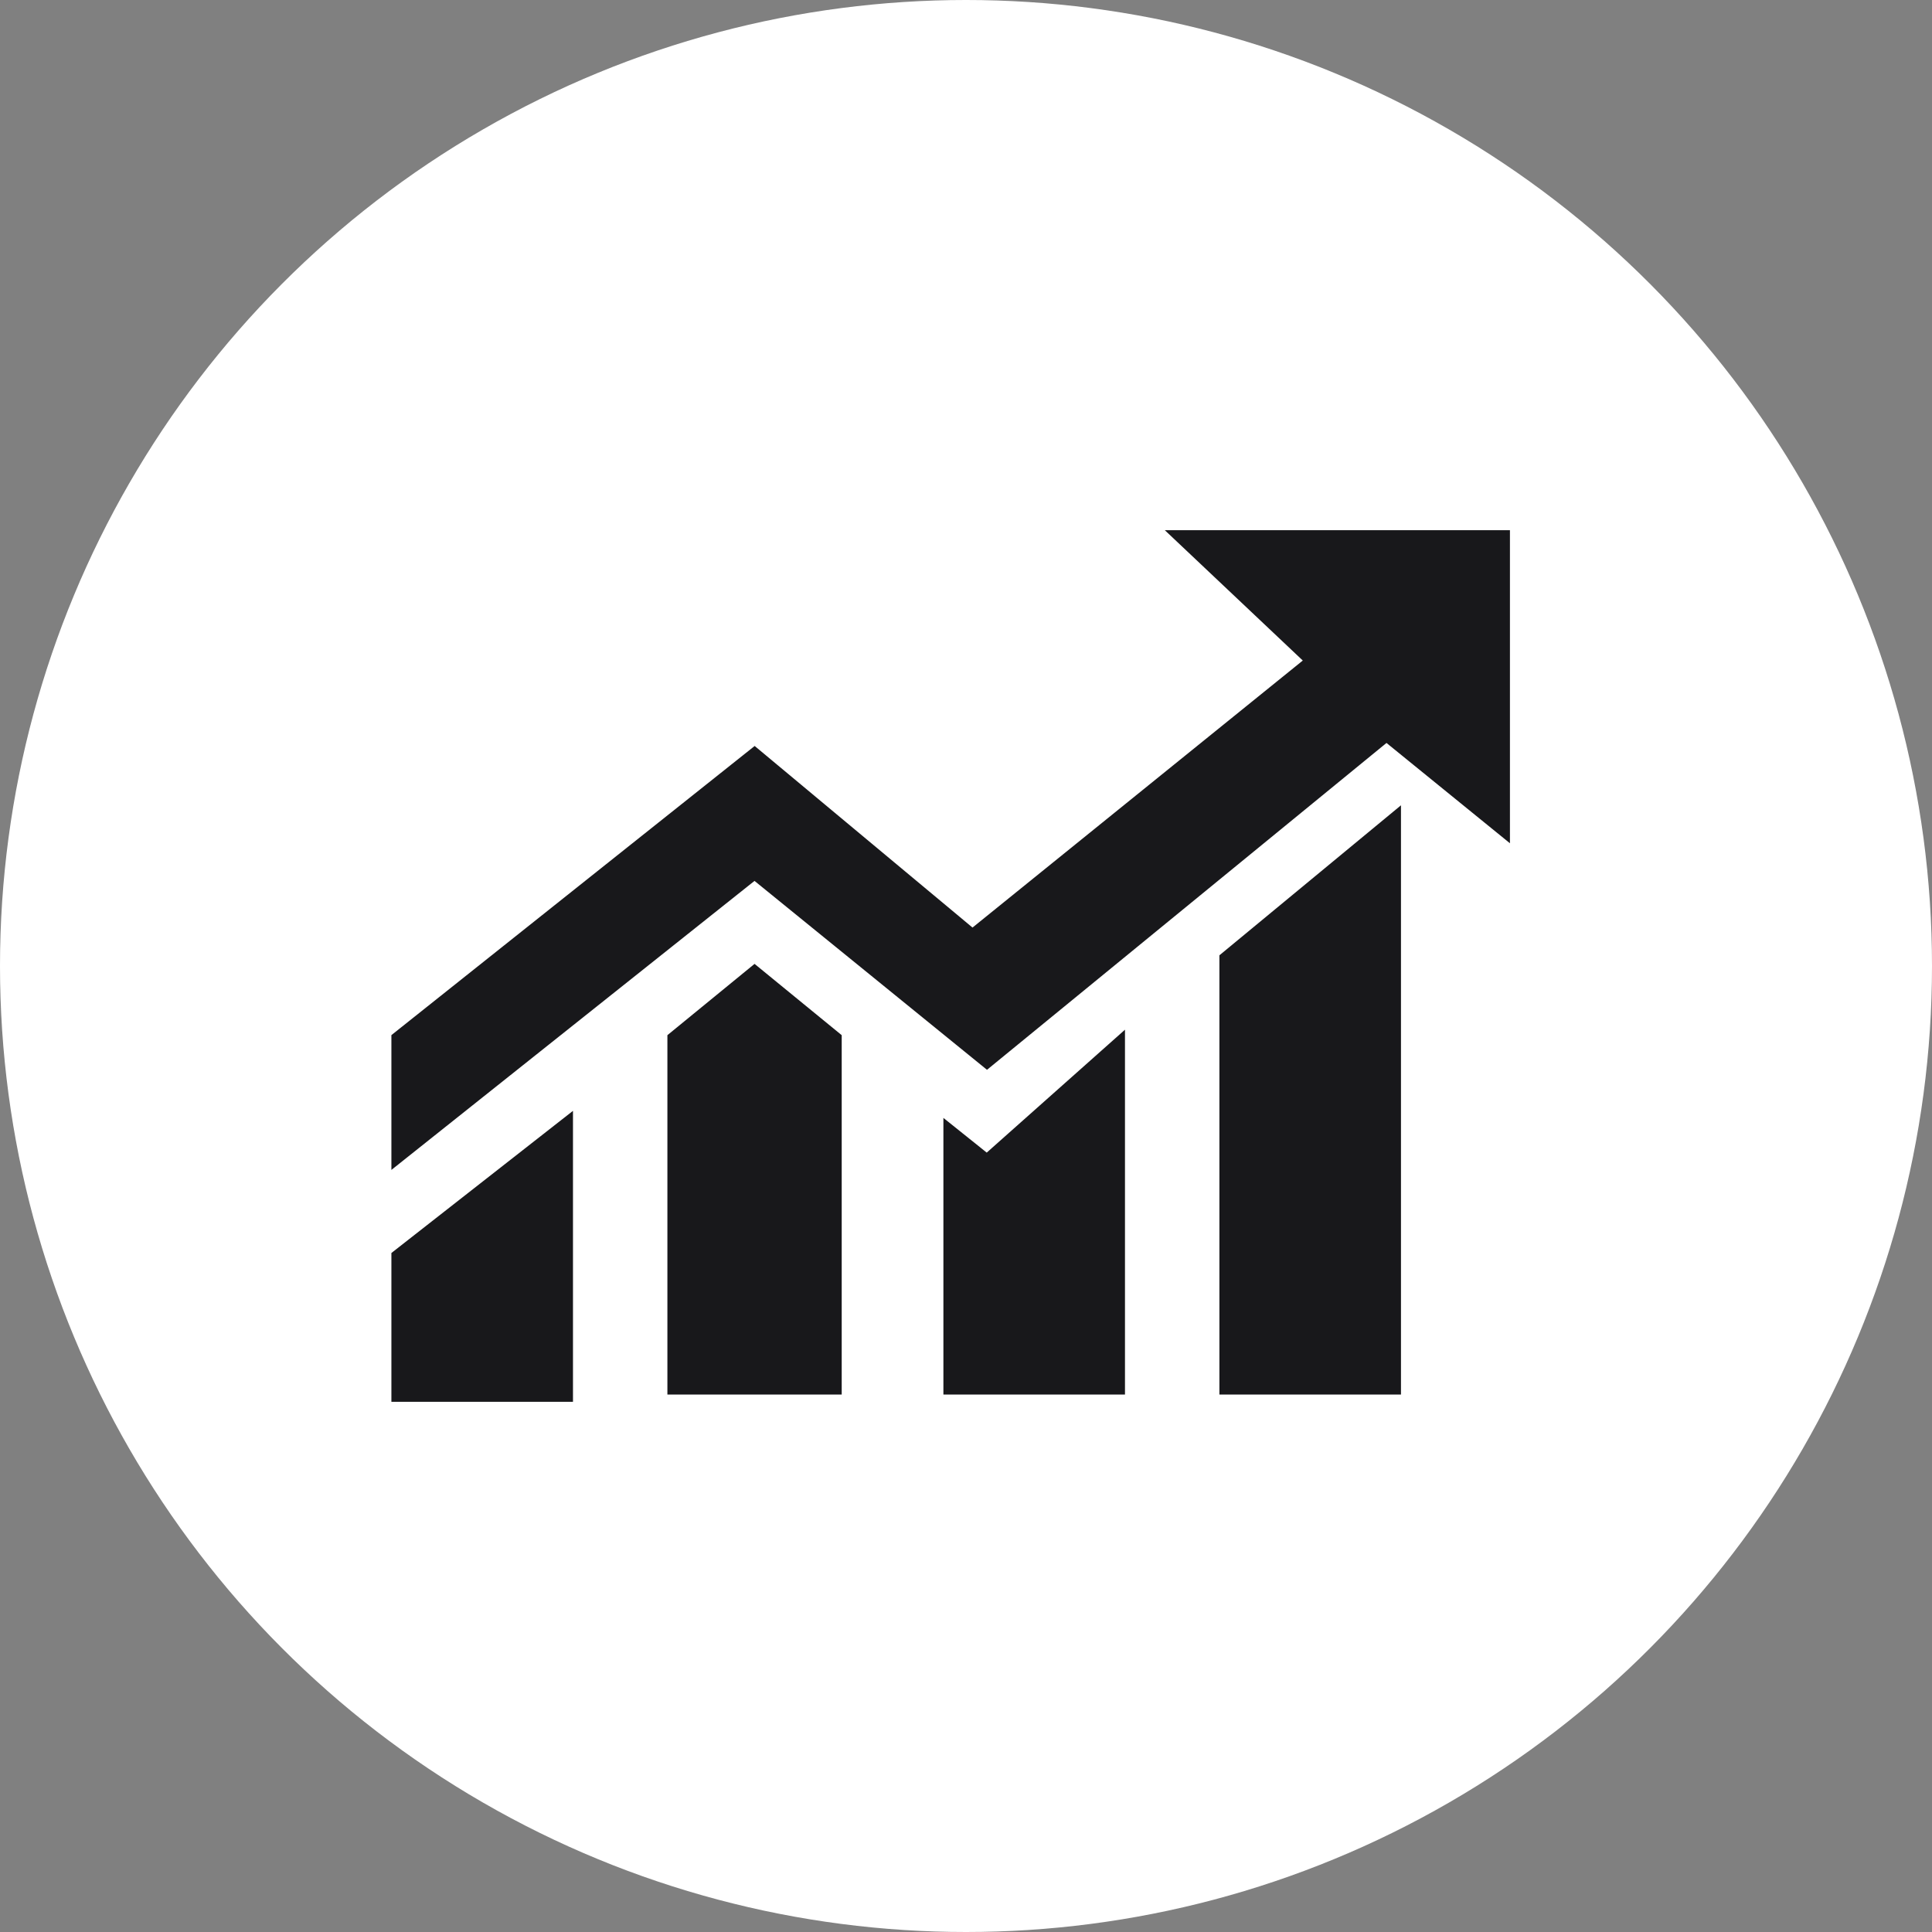 <svg width="63" height="63" viewBox="0 0 63 63" fill="none" xmlns="http://www.w3.org/2000/svg">
<rect x="0" y="0" width="63" height="63" fill="#808080" stroke="none"/>
<circle cx="31.5" cy="31.5" r="31.5" fill="white"/>
<path d="M24.605 24.631L13 33.868V37.658L24.605 28.421L32.184 34.579L45.211 23.921L49 27V17.526H38.579L42.842 21.553L31.71 30.553L24.605 24.631Z" fill="#18181B" stroke="#18181B" stroke-width="0.474"/>
<path d="M18.447 45.474V36.71L13 40.974V45.474H18.447Z" fill="#18181B" stroke="#18181B" stroke-width="0.474"/>
<path d="M22 33.868L24.605 31.737L27.21 33.868V45.237H22V33.868Z" fill="#18181B" stroke="#18181B" stroke-width="0.474"/>
<path d="M32.184 37.895L31 36.947V45.237H36.447V34.105L32.184 37.895Z" fill="#18181B" stroke="#18181B" stroke-width="0.474"/>
<path d="M45.447 45.237V26.763L40 31.263V45.237H45.447Z" fill="#18181B" stroke="#18181B" stroke-width="0.474"/>
</svg>
